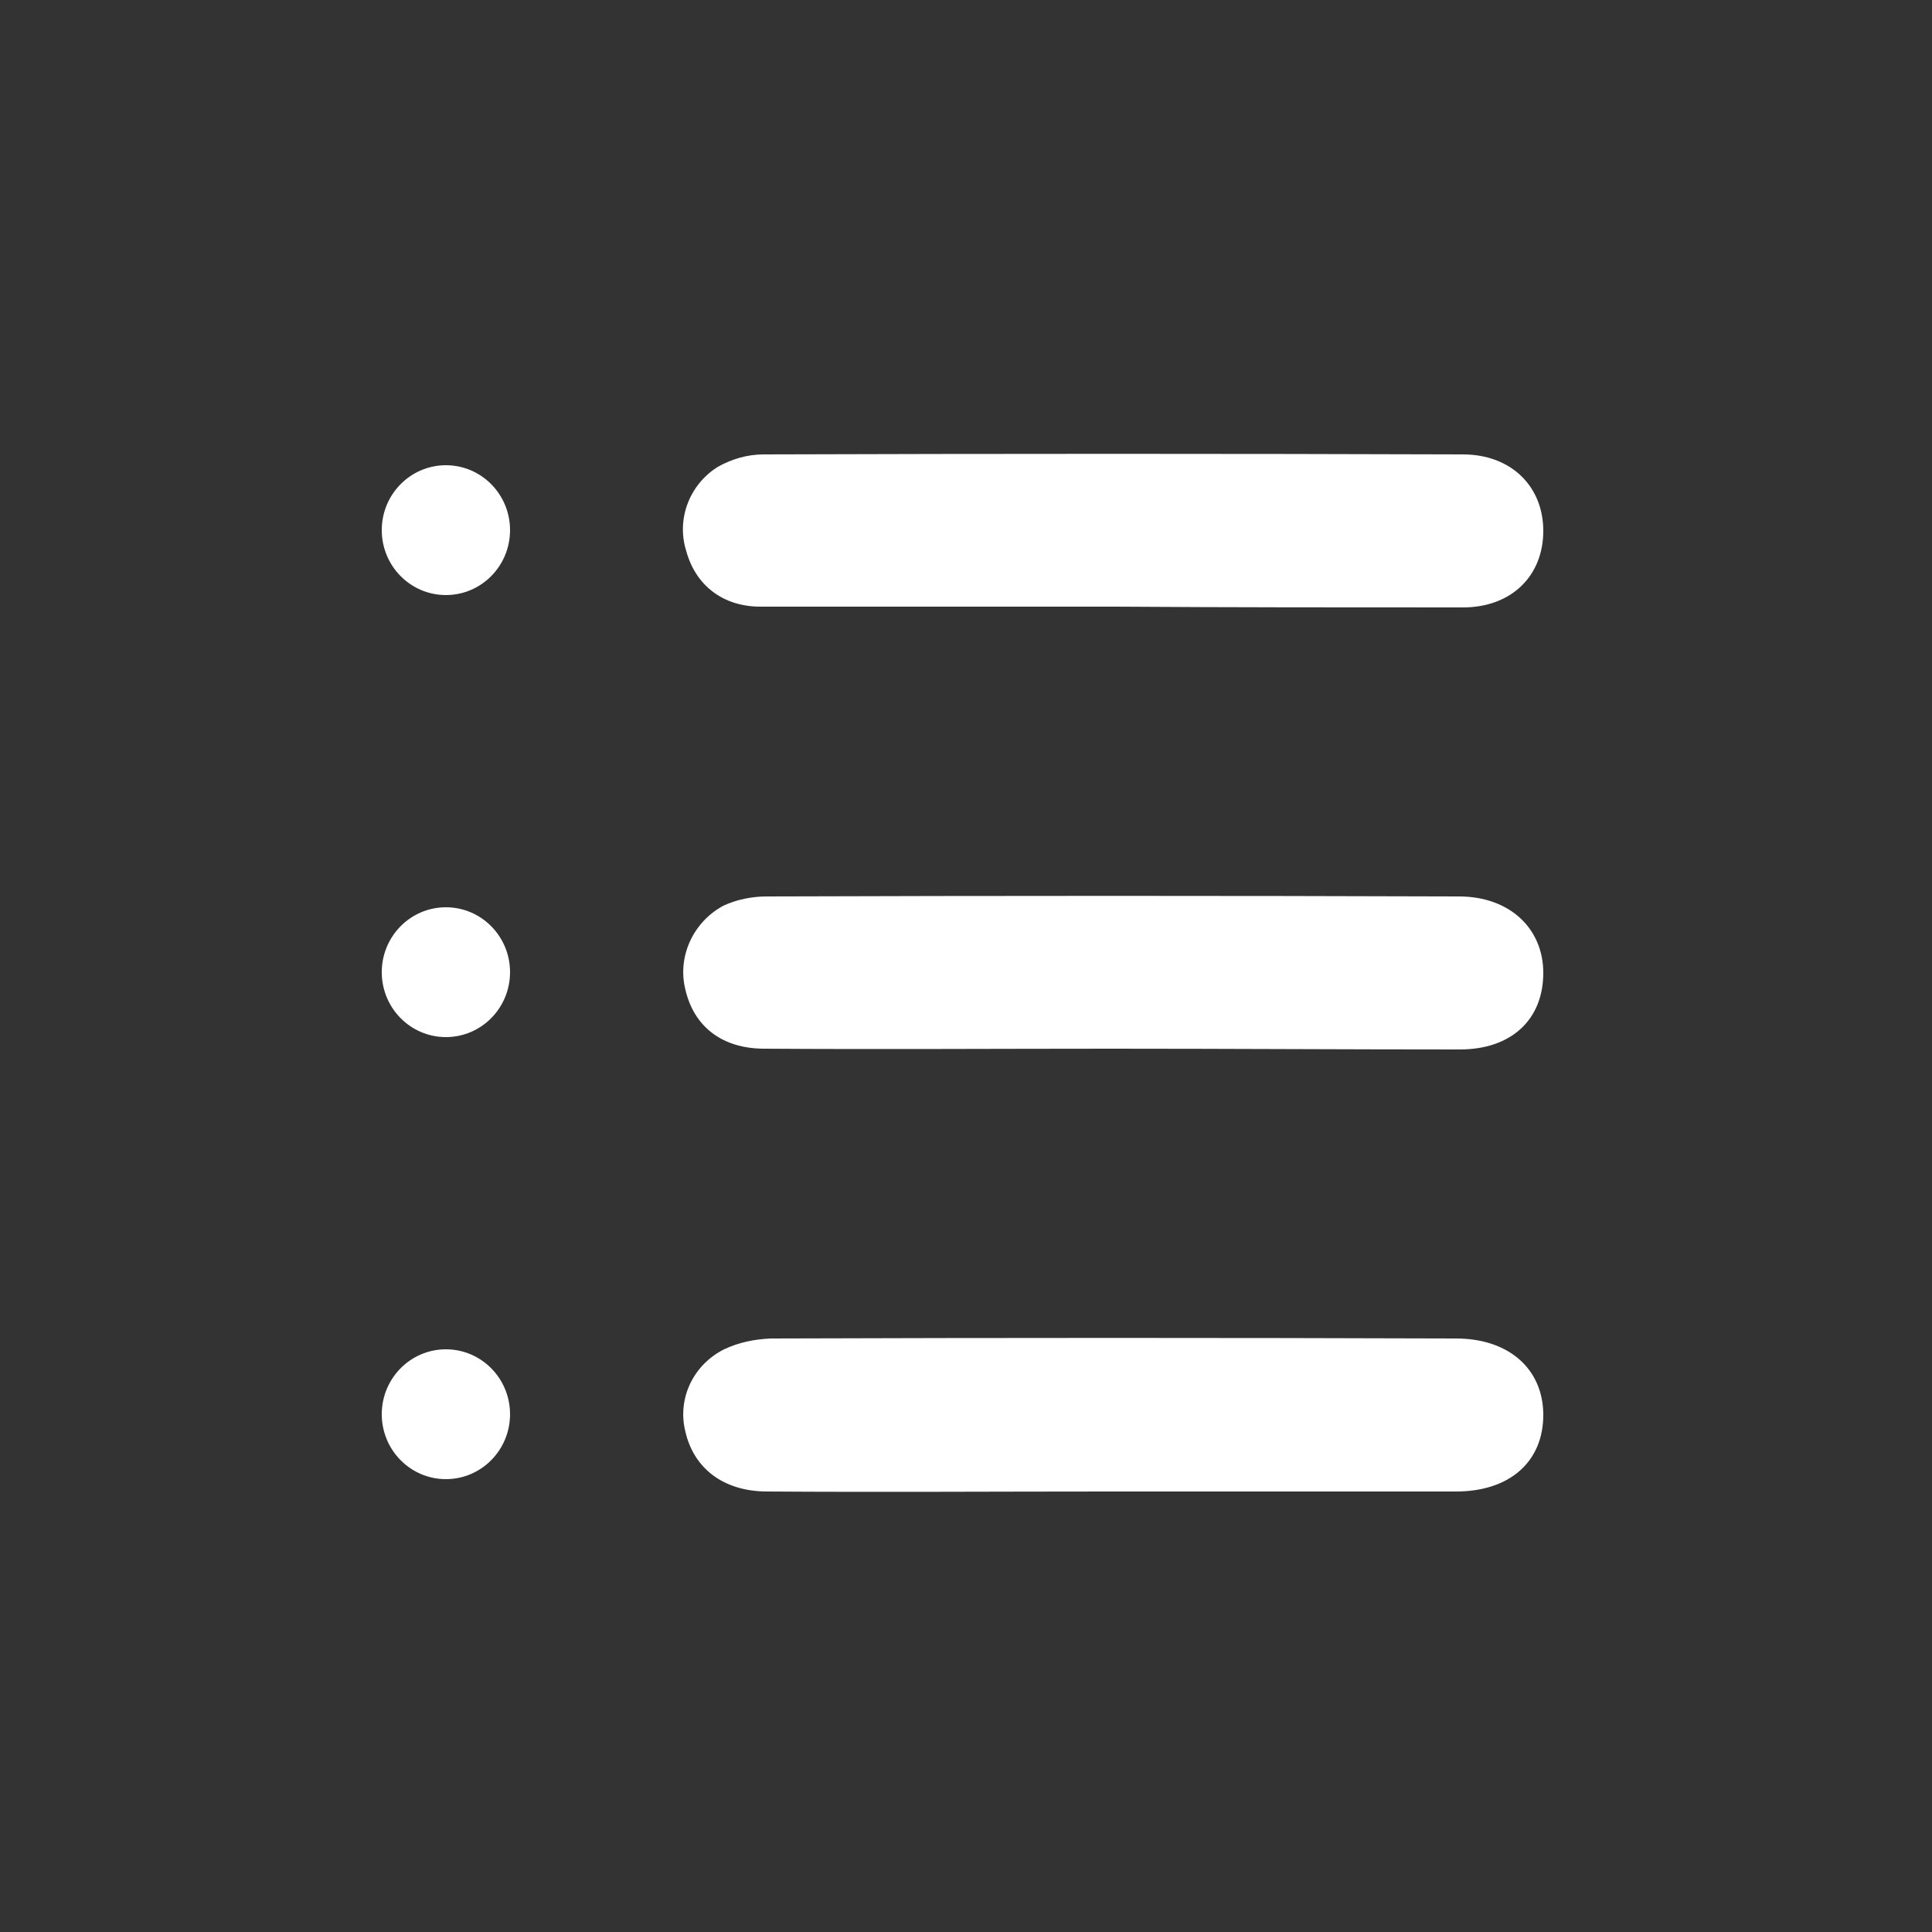 <?xml version="1.0" encoding="utf-8"?>
<!-- Generator: Adobe Illustrator 21.1.0, SVG Export Plug-In . SVG Version: 6.00 Build 0)  -->
<svg version="1.1" id="Calque_1" xmlns="http://www.w3.org/2000/svg" xmlns:xlink="http://www.w3.org/1999/xlink" x="0px" y="0px"
	 viewBox="0 0 250 250" style="enable-background:new 0 0 250 250;" xml:space="preserve">
<rect x="0" y="0" width="250" height="250" fill="#333333" stroke="none"/>
<style type="text/css">
	.st0{fill:#FFFFFF;fill-opacity:0;}
	.st1{fill:#FFFFFF;}
</style>
<title>Fichier 9</title>
<g id="Calque_2">
	<g id="Calque_1-2">
		<path class="st0" d="M71.2,0h107.6C218.1,0,250,31.9,250,71.2v107.6c0,39.3-31.9,71.2-71.2,71.2H71.2C31.9,250,0,218.1,0,178.8
			V71.2C0,31.9,31.9,0,71.2,0z"/>
		<path class="st1" d="M143.4,193c-14.7,0-29.4,0.1-44.1,0c-5.7,0-9.5-3-10.6-7.7c-1.1-4.3,1-8.7,5-10.7c1.9-0.9,3.9-1.3,6-1.4
			c29.6-0.1,59.1-0.1,88.7,0c6.9,0,11.3,4,11.3,9.9c0,6-4.3,9.9-11.3,9.9C173.4,193,158.4,193,143.4,193z"/>
		<path class="st1" d="M144.3,78.5c-15.3,0-30.6,0-45.9,0c-4.9,0-8.4-2.8-9.6-7.2c-1.3-4.1,0.4-8.6,4.1-10.9c1.8-1,3.8-1.6,5.9-1.6
			c30.2-0.1,60.3-0.1,90.5,0c6.2,0,10.4,4.1,10.4,9.9c0,5.8-4.1,9.9-10.4,9.9C174.3,78.6,159.3,78.6,144.3,78.5L144.3,78.5z"/>
		<path class="st1" d="M143.9,135.7c-15,0-30,0.1-45,0c-5.5,0-9.1-2.9-10.2-7.6c-1.1-4.3,1-8.8,4.9-10.9c1.7-0.8,3.7-1.2,5.6-1.2
			c29.9-0.1,59.7-0.1,89.6,0c6.5,0,10.9,4.1,10.9,9.9c0,6-4.1,9.9-10.8,9.9C173.9,135.8,158.9,135.7,143.9,135.7z"/>
		<ellipse class="st1" cx="57.7" cy="68.6" rx="8.3" ry="8.4"/>
		<ellipse class="st1" cx="57.7" cy="125.8" rx="8.3" ry="8.4"/>
		<ellipse class="st1" cx="57.7" cy="183" rx="8.3" ry="8.4"/>
	</g>
</g>
</svg>
